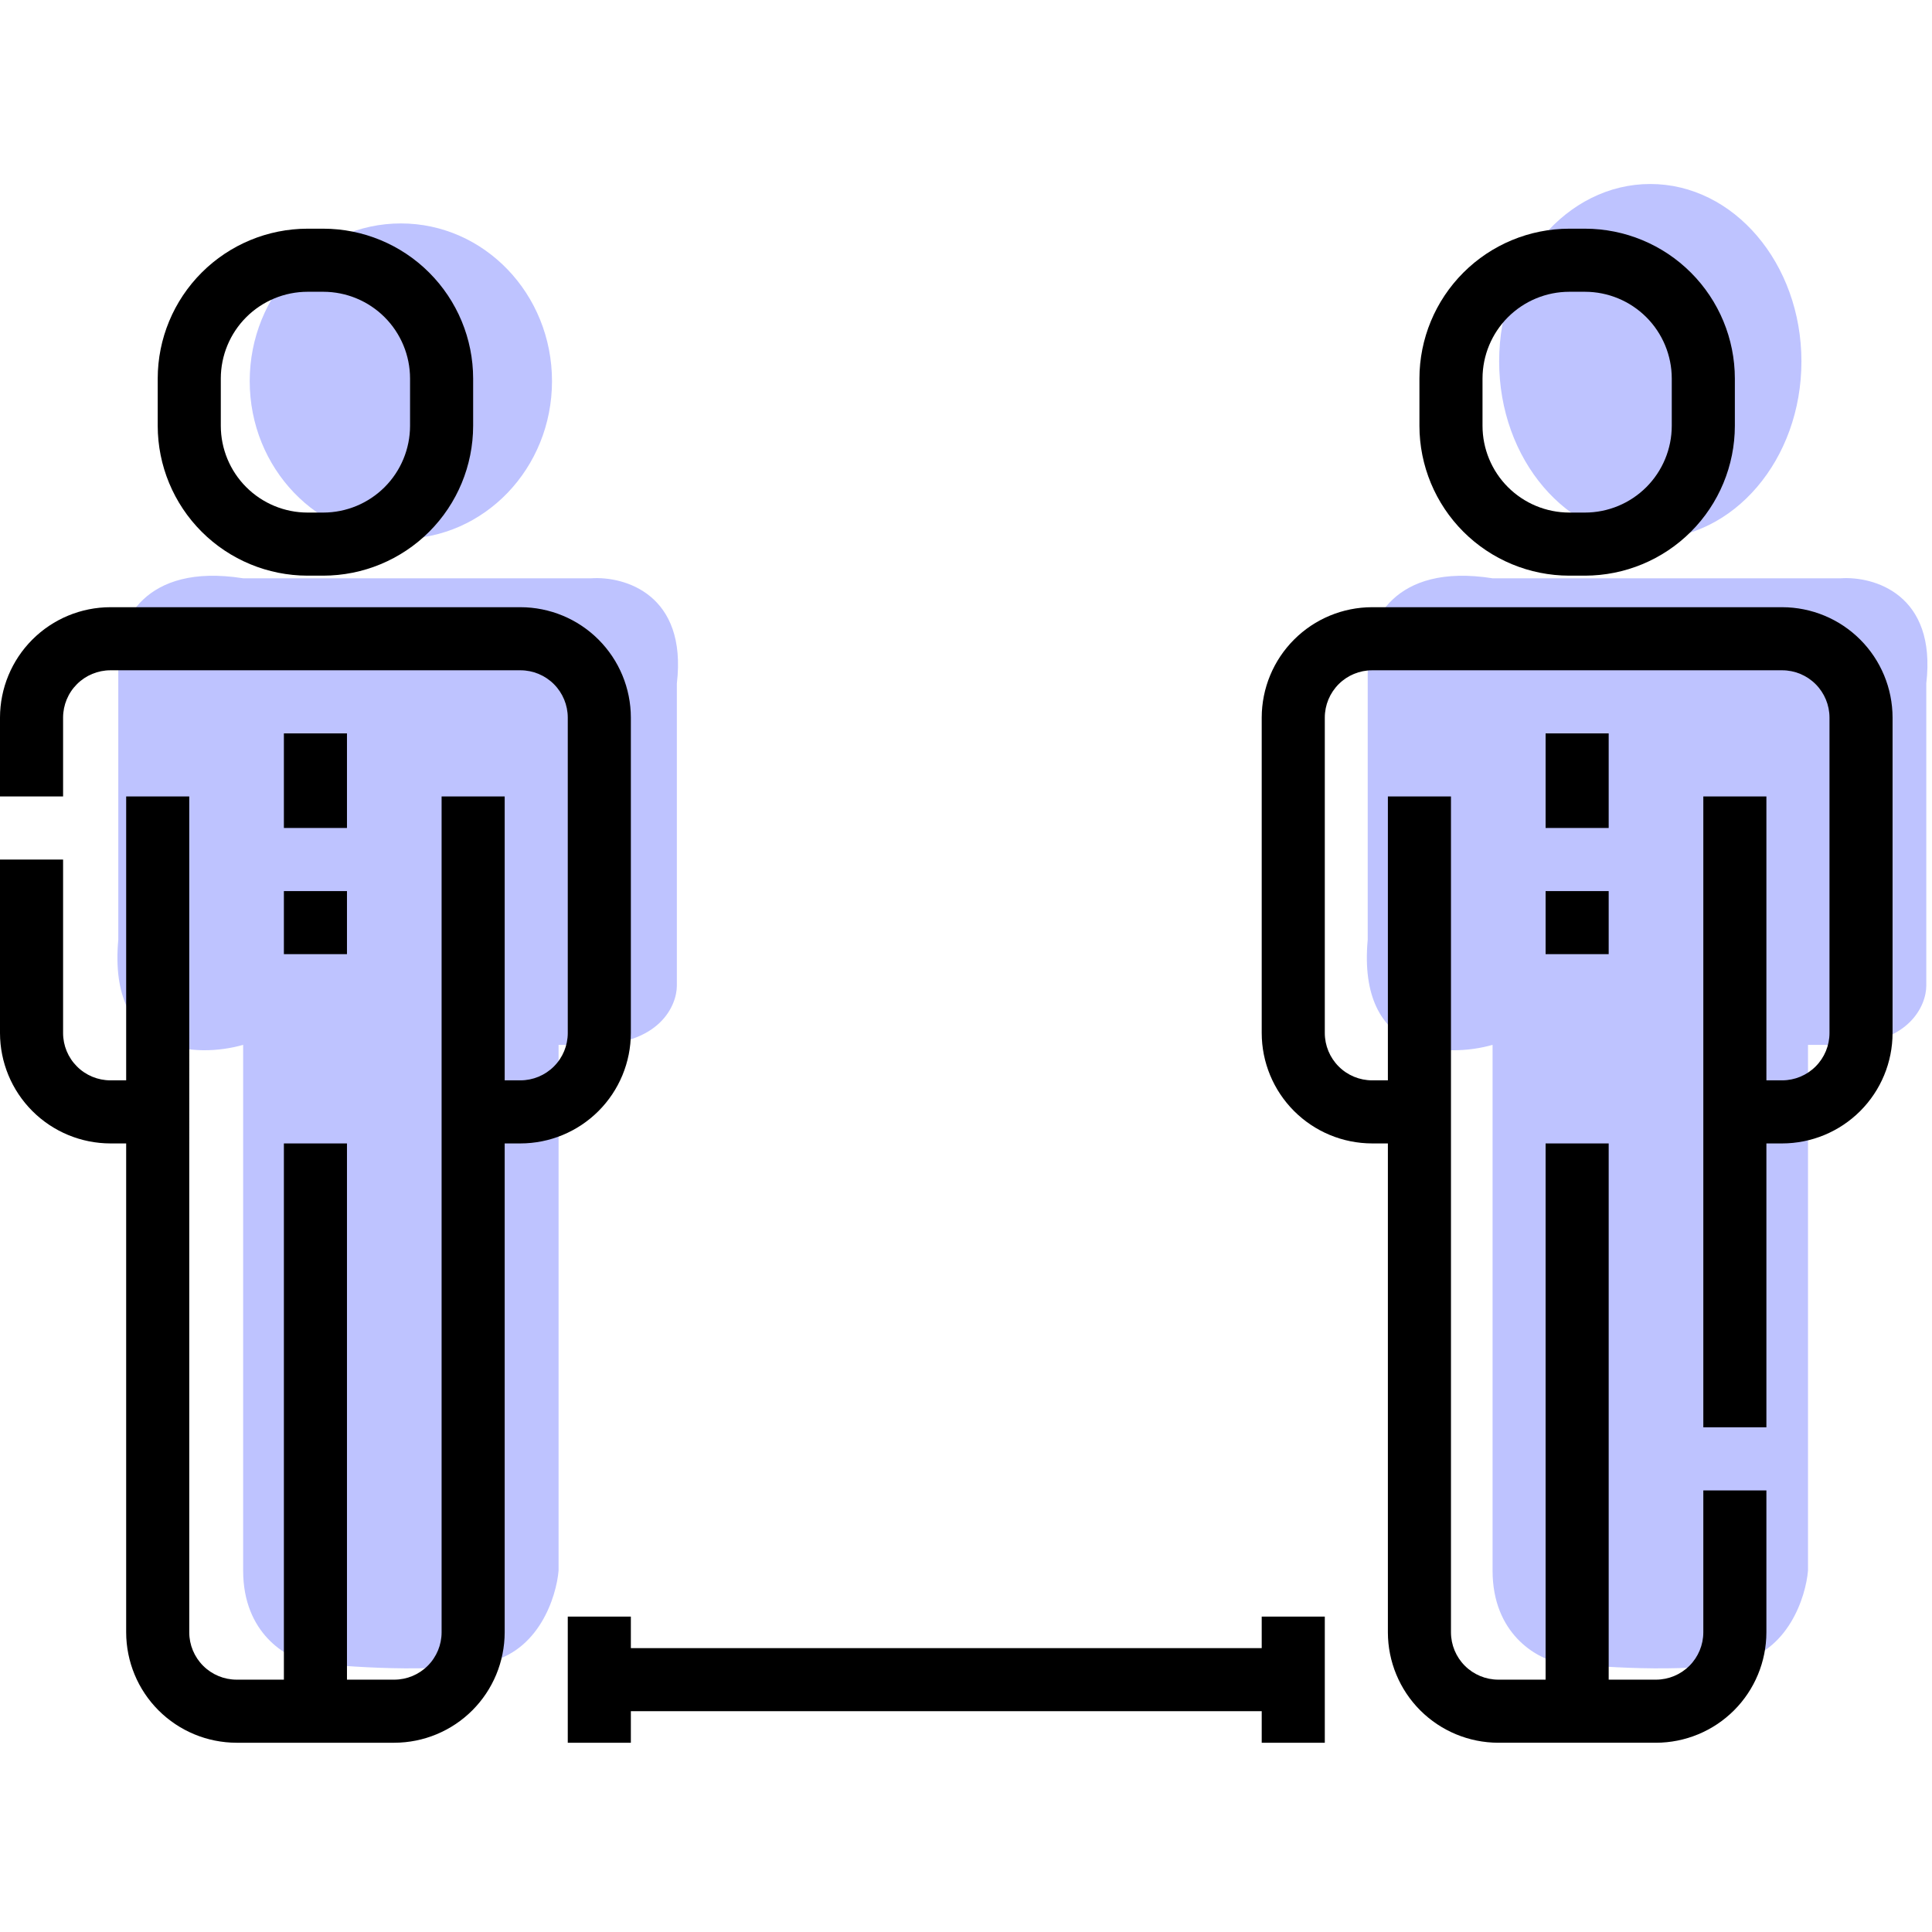 <svg xmlns="http://www.w3.org/2000/svg" width="144" height="144" fill="none" viewBox="0 0 147 119">
    <g clip-path="url(#prefix__clip0)">
        <ellipse cx="30.5" cy="15" fill="#BEC3FF" rx="11.5" ry="12"/>
        <path fill="#BEC3FF" d="M9 57.5c-.8 8.8 6 9 9.5 8v40c0 4.8 3.334 6.667 5 7 2.834.333 9.5.8 13.5 0s5.334-5 5.5-7v-40H45c5.2 0 6.5-3 6.5-4.5V38c.8-6.8-4-8.167-6.5-8H18.5C10.9 28.8 9 33.5 9 36v21.5z"/>
        <ellipse cx="125.565" cy="13.5" fill="#BEC3FF" rx="11.5" ry="13.5"/>
        <path fill="#BEC3FF" d="M104.065 57.5c-.8 8.8 6 9 9.5 8v40c0 4.8 3.333 6.667 5 7 2.833.333 9.5.8 13.5 0s5.333-5 5.5-7v-40h2.5c5.2 0 6.5-3 6.5-4.5V38c.8-6.8-4-8.167-6.5-8h-26.5c-7.6-1.2-9.5 3.5-9.5 6v21.5z"/>
        <path fill="#000" d="M48 64.6v-24c-.002-2.227-.888-4.362-2.463-5.937-1.575-1.575-3.71-2.46-5.937-2.463H8.4c-2.227.002-4.362.888-5.937 2.463C.888 36.238.003 38.373 0 40.6v6h4.8v-6c.001-.955.38-1.87 1.056-2.545C6.53 37.38 7.446 37.001 8.4 37h31.2c.954 0 1.87.38 2.544 1.055.675.675 1.055 1.59 1.056 2.545v24c-.001.954-.38 1.87-1.056 2.544-.675.675-1.59 1.055-2.544 1.056h-1.2V46.6h-4.8v63.6c-.001.954-.38 1.869-1.056 2.544-.674.675-1.59 1.055-2.544 1.056h-3.6V73h-4.8v40.8H18c-.954-.001-1.87-.381-2.544-1.056-.675-.675-1.055-1.59-1.056-2.544V46.6H9.6v21.6H8.4c-.954-.001-1.87-.38-2.544-1.056C5.18 66.47 4.8 65.554 4.8 64.6V51.4H0v13.2c.003 2.227.888 4.362 2.463 5.937C4.038 72.112 6.173 72.997 8.4 73h1.2v37.2c.003 2.227.888 4.362 2.463 5.937 1.575 1.574 3.71 2.46 5.937 2.463h12c2.227-.003 4.362-.889 5.937-2.463 1.575-1.575 2.46-3.71 2.463-5.937V73h1.2c2.227-.003 4.362-.888 5.937-2.463 1.575-1.575 2.46-3.71 2.463-5.937zM135.6 32.2h-31.2c-2.227.002-4.362.888-5.937 2.463-1.575 1.575-2.46 3.71-2.463 5.937v24c.002 2.227.888 4.362 2.463 5.937 1.575 1.575 3.71 2.46 5.937 2.463h1.2v37.2c.003 2.227.888 4.362 2.463 5.937 1.575 1.574 3.71 2.46 5.937 2.463h12c2.227-.003 4.362-.889 5.937-2.463 1.575-1.575 2.46-3.71 2.463-5.937V99.4h-4.8v10.8c-.001.954-.381 1.869-1.056 2.544-.674.675-1.59 1.055-2.544 1.056h-3.6V73h-4.8v40.8H114c-.954-.001-1.87-.381-2.544-1.056-.675-.675-1.055-1.59-1.056-2.544V46.6h-4.8v21.6h-1.2c-.954-.001-1.87-.38-2.544-1.056-.675-.675-1.055-1.59-1.056-2.544v-24c.001-.955.381-1.87 1.056-2.545.674-.675 1.59-1.054 2.544-1.055h31.2c.954 0 1.87.38 2.544 1.055.675.675 1.055 1.59 1.056 2.545v24c-.001.954-.381 1.87-1.056 2.544-.674.675-1.59 1.055-2.544 1.056h-1.2V46.6h-4.8v48h4.8V73h1.2c2.227-.003 4.362-.888 5.937-2.463 1.575-1.575 2.46-3.71 2.463-5.937v-24c-.003-2.227-.888-4.362-2.463-5.937-1.575-1.575-3.71-2.46-5.937-2.463z"/>
        <path fill="#000" d="M122.4 41.8h-4.8V49h4.8v-7.2zM122.4 53.8h-4.8v4.8h4.8v-4.8zM23.4 29.8h1.2c3.022-.004 5.92-1.206 8.057-3.343 2.137-2.137 3.34-5.035 3.343-8.057v-3.6c-.003-3.023-1.206-5.92-3.343-8.057C30.52 4.605 27.622 3.403 24.6 3.4h-1.2c-3.022.003-5.92 1.205-8.057 3.343C13.206 8.88 12.003 11.777 12 14.8v3.6c.003 3.022 1.206 5.92 3.343 8.057 2.137 2.137 5.035 3.34 8.057 3.343zm-6.6-15c.002-1.75.698-3.428 1.935-4.665C19.973 8.898 21.65 8.202 23.4 8.2h1.2c1.75.002 3.427.698 4.665 1.935 1.237 1.237 1.933 2.915 1.935 4.665v3.6c-.002 1.75-.698 3.427-1.935 4.665C28.027 24.301 26.35 24.997 24.6 25h-1.2c-1.75-.002-3.427-.698-4.665-1.936-1.237-1.237-1.933-2.914-1.935-4.664v-3.6zM26.4 41.8h-4.8V49h4.8v-7.2zM26.4 53.8h-4.8v4.8h4.8v-4.8zM96 111.4H48V109h-4.8v9.6H48v-2.4h48v2.4h4.8V109H96v2.4zM119.4 29.8h1.2c3.022-.004 5.92-1.206 8.057-3.343 2.137-2.137 3.34-5.035 3.343-8.057v-3.6c-.003-3.023-1.206-5.92-3.343-8.057-2.137-2.138-5.035-3.34-8.057-3.343h-1.2c-3.022.003-5.92 1.205-8.057 3.343-2.137 2.137-3.34 5.034-3.343 8.057v3.6c.003 3.022 1.206 5.92 3.343 8.057 2.137 2.137 5.035 3.34 8.057 3.343zm-6.6-15c.002-1.75.698-3.428 1.935-4.665 1.238-1.237 2.915-1.933 4.665-1.935h1.2c1.75.002 3.427.698 4.665 1.935 1.237 1.237 1.933 2.915 1.935 4.665v3.6c-.002 1.75-.698 3.427-1.935 4.665-1.238 1.237-2.915 1.933-4.665 1.935h-1.2c-1.75-.002-3.427-.698-4.665-1.936-1.237-1.237-1.933-2.914-1.935-4.664v-3.6z"/>
    </g>
    <defs>
        <clipPath id="prefix__clip0">
            <path fill="#fff" d="M0 0H146.654V118.6H0z"/>
        </clipPath>
    </defs>
</svg>
